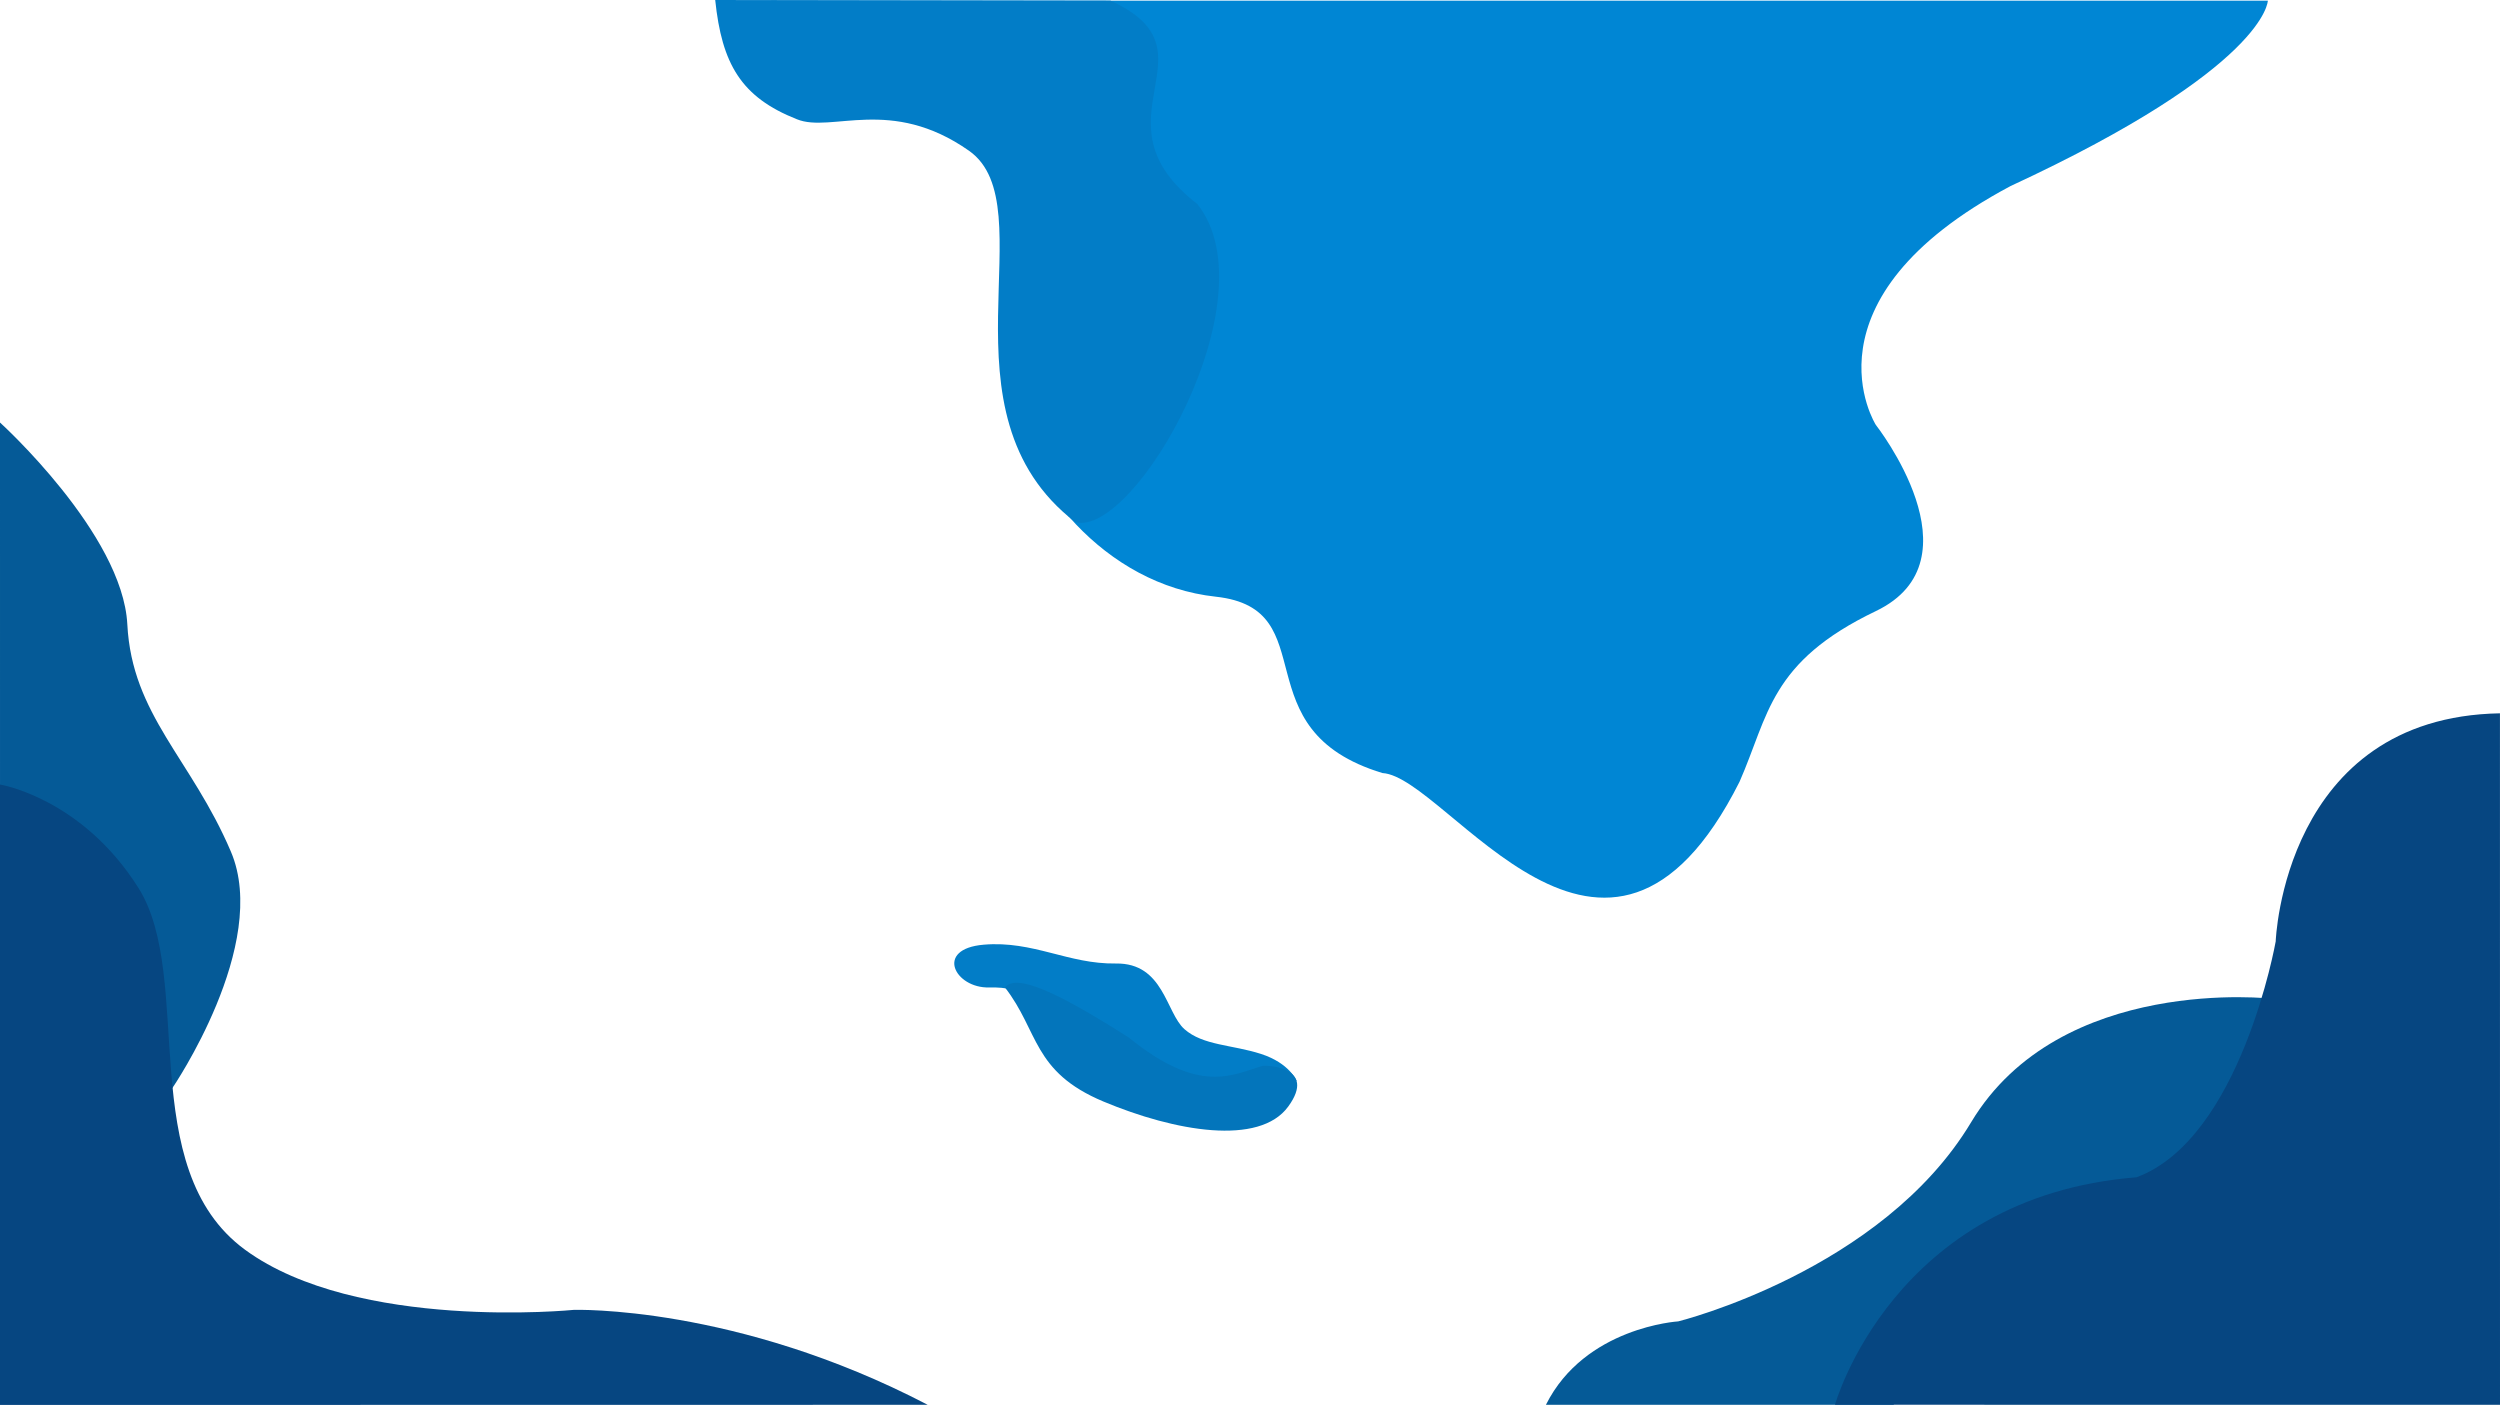 <svg xmlns="http://www.w3.org/2000/svg" width="1366" height="767.666" viewBox="0 0 1366 767.666"><defs><style>.a{fill:#055a97;}.b{fill:#064681;}.c{fill:#027dc7;}.d{fill:#0375bb;}.e{fill:#0086d4;}</style></defs><g transform="translate(0 0.51)"><g transform="translate(0 230.358)"><path class="a" d="M91.177,687.68S144.8,609.294,123.16,558.494s-54.037-74.611-56.588-124.16S-3,324.033-3,324.033l.011,363.7Z" transform="translate(3 -324.033)"/><path class="b" d="M0,602.041s44.655,7.291,75.639,56.5-2.734,153.1,58.324,197.756,179.53,32.807,179.53,32.807S402.1,886.3,506.9,940.977L0,941.052Z" transform="translate(0 -404.254)"/></g><g transform="translate(844.698 389.245)"><path class="a" d="M1574.889,769.261s-116.259-13.751-165.012,67.505-160.012,108.758-160.012,108.758-51.031,3.067-72.283,45.57l189.889-.011s58.657-74.311,132.413-86.812S1574.889,769.261,1574.889,769.261Z" transform="translate(-1177.582 -613.273)"/><path class="b" d="M1410.58,927.164s31.652-113.719,164.749-124.282c57.042-21.127,76.056-128.872,76.056-128.872s4.225-122.534,122.534-124.647c0,4.225.023,377.842.023,377.842Z" transform="translate(-1252.64 -549.363)"/></g><g transform="translate(521.418 515.392)"><path class="c" d="M2701.858,686.041c18.756-.507,31.494,6.616,50.511,38.22S2869.8,737.086,2869.8,737.086s-3.761-9.665-19.475-14.734-31.674-4.559-41.812-13.527-11.308-36.263-37.433-35.873-45.115-12.58-72.226-10.288S2683.1,686.548,2701.858,686.041Z" transform="translate(-2682.751 -662.391)"/><path class="d" d="M2736.507,705.906c6.354-7.59,28.046,2.162,67.639,27.357,38.879,31.631,56.854,20.3,73.171,15.521,2.287-.354,29.847.457,14.031,22.2s-61.967,13.629-100.959-2.692S2755.165,729.84,2736.507,705.906Z" transform="translate(-2708.853 -682.3)"/></g><g transform="translate(390.79 -0.51)"><path class="e" d="M853.314,0s91.819,49.858,136.224,111.445c14.212,36.176-19.474,47.35-8.69,100.281s54.938,107.333,115.6,113.95,12.916,72.664,91.064,96.362c35.379,1.985,122.478,149.01,195.076,4.774,15.99-36.29,16.355-65.421,74.488-93.27s0-101.732,0-101.732-43.423-68.228,73.6-130.506C1670.852,36.317,1671.267,0,1671.267,0Z" transform="translate(-822.907 0.363)"/><path class="c" d="M1285.574,52.49c3.63,34.852,14.072,53.1,44.648,65.164,18.844,7.7,51.276-12.828,94.021,17.2s-19.8,143.094,58.145,202.96c32.457,8.348,107.493-122.427,66.627-173.828-59.953-46.388,13.481-83.363-47.5-111.147Z" transform="translate(-1285.574 -52.49)"/></g></g></svg>